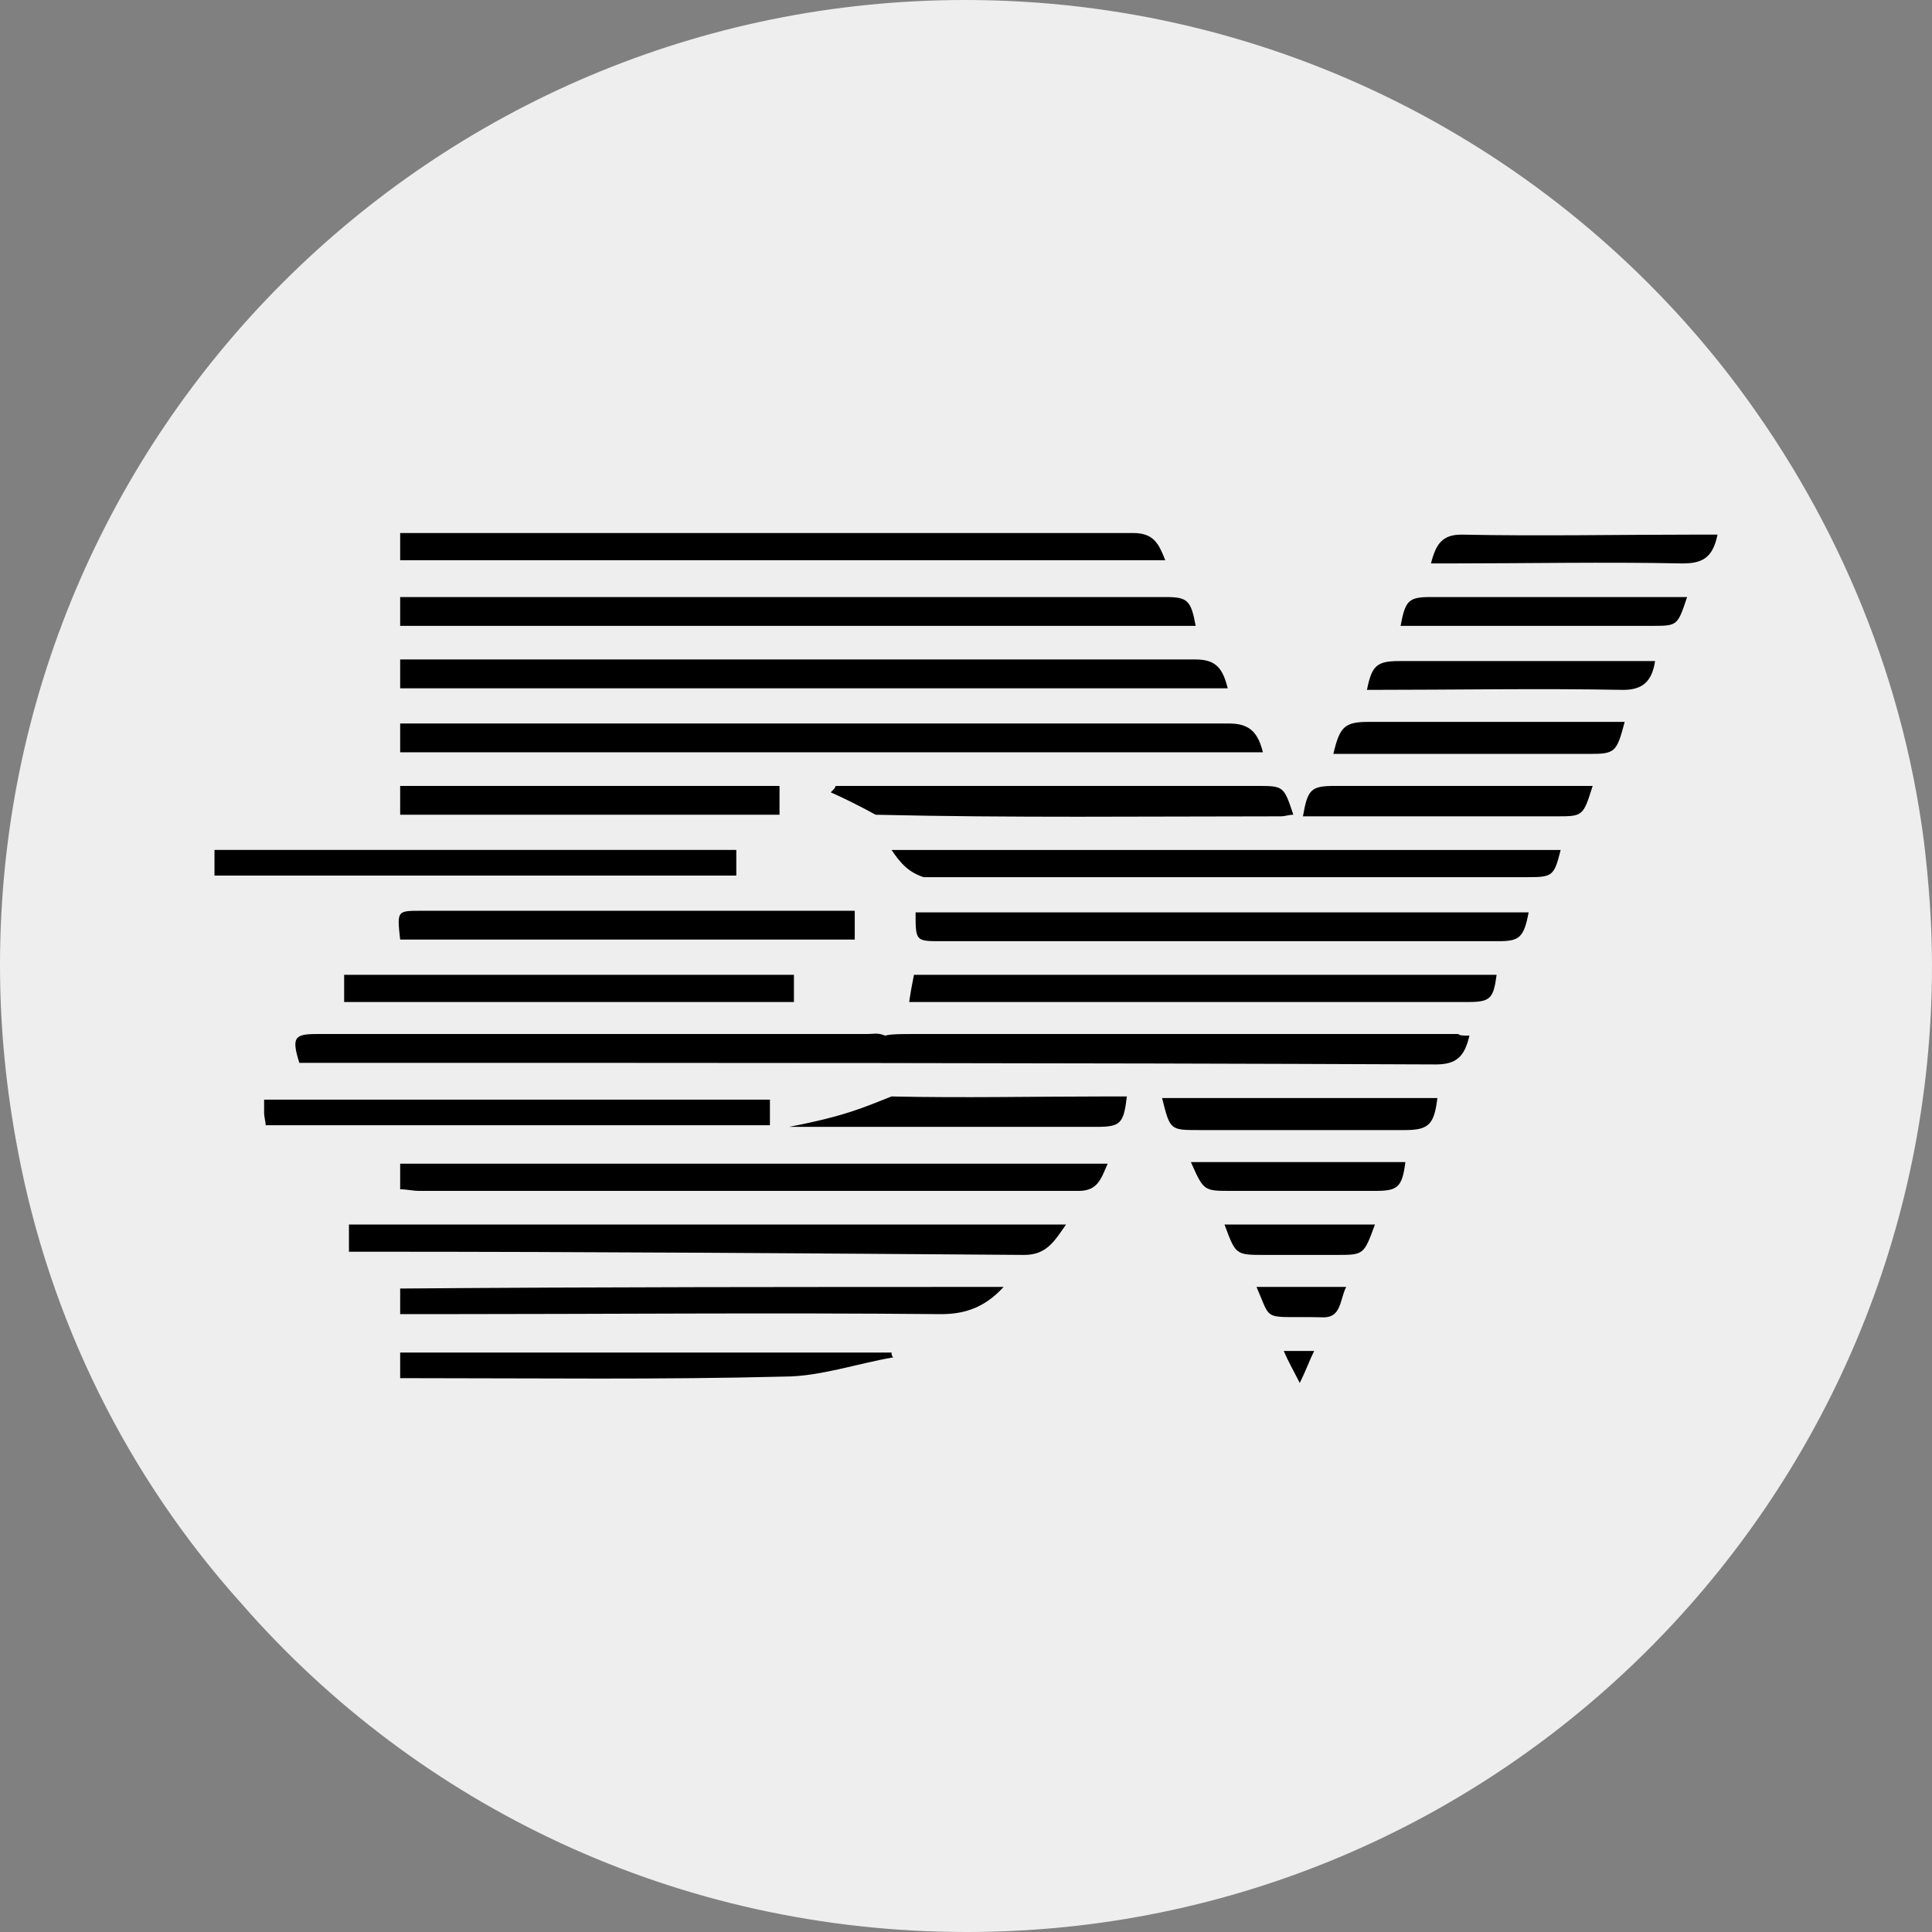 <?xml version="1.0" encoding="utf-8"?>
<!-- Generator: Adobe Illustrator 24.2.1, SVG Export Plug-In . SVG Version: 6.00 Build 0)  -->
<!DOCTYPE svg PUBLIC "-//W3C//DTD SVG 1.1//EN" "http://www.w3.org/Graphics/SVG/1.1/DTD/svg11.dtd">
<svg version="1.1" id="Layer_1" xmlns:x="http://ns.adobe.com/Extensibility/1.0/" xmlns:i="http://ns.adobe.com/AdobeIllustrator/10.0/" xmlns:graph="http://ns.adobe.com/Graphs/1.0/"
	 xmlns="http://www.w3.org/2000/svg" xmlns:xlink="http://www.w3.org/1999/xlink" x="0px" y="0px" viewBox="0 0 120.7 120.7"
	 style="enable-background:new 0 0 120.7 120.7;" xml:space="preserve">
<rect x="0" y="0" width="120.7" height="120.7" fill="#808080" stroke="none"/>
<style type="text/css">
	.st0{fill:#EEEEEE;}
</style>
<path class="st0" d="M120.7,60.3c0,33.3-27,60.4-60.3,60.4c-18.1,0-34.3-7.9-45.3-20.5c-7.1-7.9-12-17.7-14-28.4
	C0.4,68.1,0,64.3,0,60.3C0,27,27,0,60.3,0C79.7,0,97,9.2,108,23.4c6.4,8.3,10.8,18.3,12.2,29.2C120.5,55.1,120.7,57.7,120.7,60.3z"
	/>
<g>
	<path d="M91.8,64.7c-0.3,1.3-0.8,1.8-2.1,1.8c-23.1-0.1-46.2-0.1-69.4-0.1c-0.5,0-1,0-1.6,0c-0.5-1.6-0.3-1.8,1.1-1.8
		c11.5,0,22.9,0,34.4,0c0.4,0,0.6-0.1,1.1,0.1c0.3-0.1,1.1-0.1,1.6-0.1c11.4,0,22.8,0,34.2,0C91.2,64.7,91.4,64.7,91.8,64.7z"/>
	<path d="M25,47c0-0.6,0-1.1,0-1.8c0.4,0,0.9,0,1.3,0c16.8,0,33.7,0,50.5,0c1.3,0,1.8,0.6,2.1,1.8C60.9,47,43,47,25,47z"/>
	<path d="M25,43c0-0.6,0-1.1,0-1.8c0.4,0,0.8,0,1.2,0c16.2,0,32.4,0,48.5,0c1.3,0,1.7,0.6,2,1.8C59.5,43,42.3,43,25,43z"/>
	<path d="M74.7,39.1c-16.6,0-33.1,0-49.7,0c0-0.6,0-1.1,0-1.8c0.4,0,0.7,0,1.1,0c15.6,0,31.1,0,46.7,0
		C74.2,37.3,74.4,37.5,74.7,39.1z"/>
	<path d="M25,35c0-0.6,0-1.1,0-1.7c0.7,0,1.3,0,1.9,0c14.6,0,29.3,0,43.9,0c1.3,0,1.6,0.7,2,1.7C56.8,35,41,35,25,35z"/>
	<path d="M66.6,76.5c-0.7,1-1.2,1.9-2.6,1.9c-13.6-0.1-27.3-0.2-40.9-0.2c-0.4,0-0.8,0-1.3,0c0-0.6,0-1.1,0-1.7
		C36.7,76.5,51.6,76.5,66.6,76.5z"/>
	<path d="M25,74.3c0-0.6,0-1.1,0-1.6c14.7,0,29.4,0,44.2,0c-0.4,0.9-0.6,1.7-1.8,1.7c-13.7,0-27.5,0-41.2,0
		C25.8,74.4,25.4,74.3,25,74.3z"/>
	<path d="M57.2,57c12.8,0,25.5,0,38.3,0c-0.3,1.6-0.6,1.8-1.9,1.8c-11.6,0-23.2,0-34.8,0C57.2,58.8,57.2,58.8,57.2,57z"/>
	<path d="M55.7,53.1c14,0,27.9,0,41.8,0c-0.4,1.6-0.5,1.7-2,1.7c-12.6,0-25.2,0-37.8,0C56.8,54.5,56.3,54,55.7,53.1z"/>
	<path d="M62.7,80.4c-1.1,1.2-2.3,1.7-3.9,1.7c-10.6-0.1-21.2,0-31.8,0c-0.7,0-1.3,0-2,0c0-0.6,0-1.1,0-1.6
		C37.5,80.4,50,80.4,62.7,80.4z"/>
	<path d="M56.8,62.6c0.1-0.7,0.2-1.2,0.3-1.7c12.2,0,24.3,0,36.4,0c-0.2,1.5-0.4,1.7-1.8,1.7c-11.3,0-22.5,0-33.8,0
		C57.6,62.6,57.3,62.6,56.8,62.6z"/>
	<path d="M13.4,54.7c0-0.6,0-1.1,0-1.6c10.8,0,21.7,0,32.6,0c0,0.5,0,1,0,1.6C35.1,54.7,24.3,54.7,13.4,54.7z"/>
	<path d="M25,58.7c-0.2-1.8-0.2-1.8,1.3-1.8c8.6,0,17.2,0,25.8,0c0.4,0,0.8,0,1.3,0c0,0.7,0,1.2,0,1.8C43.9,58.7,34.5,58.7,25,58.7z
		"/>
	<path d="M48.1,68.7c0,0.5,0,1,0,1.6c-10.4,0-20.9,0-31.5,0c0-0.2-0.1-0.5-0.1-0.8s0-0.5,0-0.8C27.1,68.7,37.5,68.7,48.1,68.7z"/>
	<path d="M52.2,49.1c6,0,12,0,18,0c2.8,0,5.6,0,8.3,0c1.7,0,1.7,0,2.3,1.8c-0.3,0-0.5,0.1-0.8,0.1c-8.4,0-16.8,0.1-25.3-0.1
		c-0.9-0.5-1.9-1-2.8-1.4C52.1,49.3,52.2,49.2,52.2,49.1z"/>
	<path d="M25,86.1c0-0.6,0-1.1,0-1.6c10.3,0,20.5,0,30.7,0c0,0.1,0,0.2,0.1,0.3C53.5,85.2,51.2,86,49,86c-7.7,0.2-15.5,0.1-23.2,0.1
		C25.5,86.1,25.3,86.1,25,86.1z"/>
	<path d="M21.5,62.6c0-0.6,0-1.1,0-1.7c9.4,0,18.7,0,28.1,0c0,0.5,0,1.1,0,1.7C40.2,62.6,30.9,62.6,21.5,62.6z"/>
	<path d="M48.7,49.1c0,0.6,0,1.2,0,1.8c-7.9,0-15.8,0-23.7,0c0-0.6,0-1.1,0-1.8C32.9,49.1,40.8,49.1,48.7,49.1z"/>
	<path d="M101.5,45.1c-0.5,1.9-0.6,2-2.2,2c-5,0-9.9,0-14.9,0c-0.3,0-0.7,0-1.1,0c0.4-1.7,0.7-2,2.2-2c5,0,9.9,0,14.9,0
		C100.8,45.1,101.1,45.1,101.5,45.1z"/>
	<path d="M99.5,49.1C98.9,51,98.9,51,97.2,51c-5.1,0-10.1,0-15.2,0c-0.2,0-0.4,0-0.6,0c0.3-1.7,0.5-1.9,2-1.9c5,0,10,0,15,0
		C98.7,49.1,99.1,49.1,99.5,49.1z"/>
	<path d="M49.3,70.4c3.6-0.7,4.6-1.2,6.4-1.9c4.5,0.1,8.9,0,13.4,0c0.4,0,0.8,0,1.3,0c-0.2,1.7-0.4,1.9-1.9,1.9c-6,0-11.9,0-17.9,0
		C50.2,70.4,49.8,70.4,49.3,70.4z"/>
	<path d="M72.6,68.6c5.8,0,11.5,0,17.2,0c-0.2,1.6-0.5,2-2,2c-4.3,0-8.6,0-12.9,0C73.1,70.6,73.1,70.6,72.6,68.6z"/>
	<path d="M103.4,41.3c-0.2,1.3-0.8,1.8-2,1.8c-5.3-0.1-10.6,0-16,0c0.3-1.5,0.6-1.8,2-1.8c5,0,9.9,0,14.9,0
		C102.6,41.3,102.9,41.3,103.4,41.3z"/>
	<path d="M105.4,37.3c-0.6,1.8-0.6,1.8-2.2,1.8c-5,0-9.9,0-14.9,0c-0.3,0-0.5,0-0.8,0c0.3-1.6,0.5-1.8,1.9-1.8c5,0,10.1,0,15.1,0
		C104.7,37.3,105,37.3,105.4,37.3z"/>
	<path d="M107.3,33.4c-0.3,1.5-1,1.8-2.2,1.8c-4.9-0.1-9.7,0-14.6,0c-0.3,0-0.7,0-1.1,0c0.3-1.2,0.7-1.8,1.9-1.8
		c4.9,0.1,9.8,0,14.7,0C106.4,33.4,106.9,33.4,107.3,33.4z"/>
	<path d="M74.4,72.6c4.5,0,8.9,0,13.4,0c-0.2,1.6-0.5,1.8-1.9,1.8c-3,0-6,0-9,0C75.2,74.4,75.2,74.4,74.4,72.6z"/>
	<path d="M85.9,76.5c-0.7,1.9-0.7,1.9-2.4,1.9c-1.5,0-3,0-4.5,0c-1.8,0-1.8,0-2.5-1.9C79.6,76.5,82.7,76.5,85.9,76.5z"/>
	<path d="M78.5,80.4c1.9,0,3.6,0,5.6,0c-0.4,0.8-0.3,1.9-1.4,1.9C78.8,82.2,79.5,82.7,78.5,80.4z"/>
	<path d="M81.2,86.4c-0.4-0.8-0.7-1.3-1-2c0.6,0,1.2,0,1.9,0C81.8,85,81.6,85.6,81.2,86.4z"/>
</g>
</svg>

